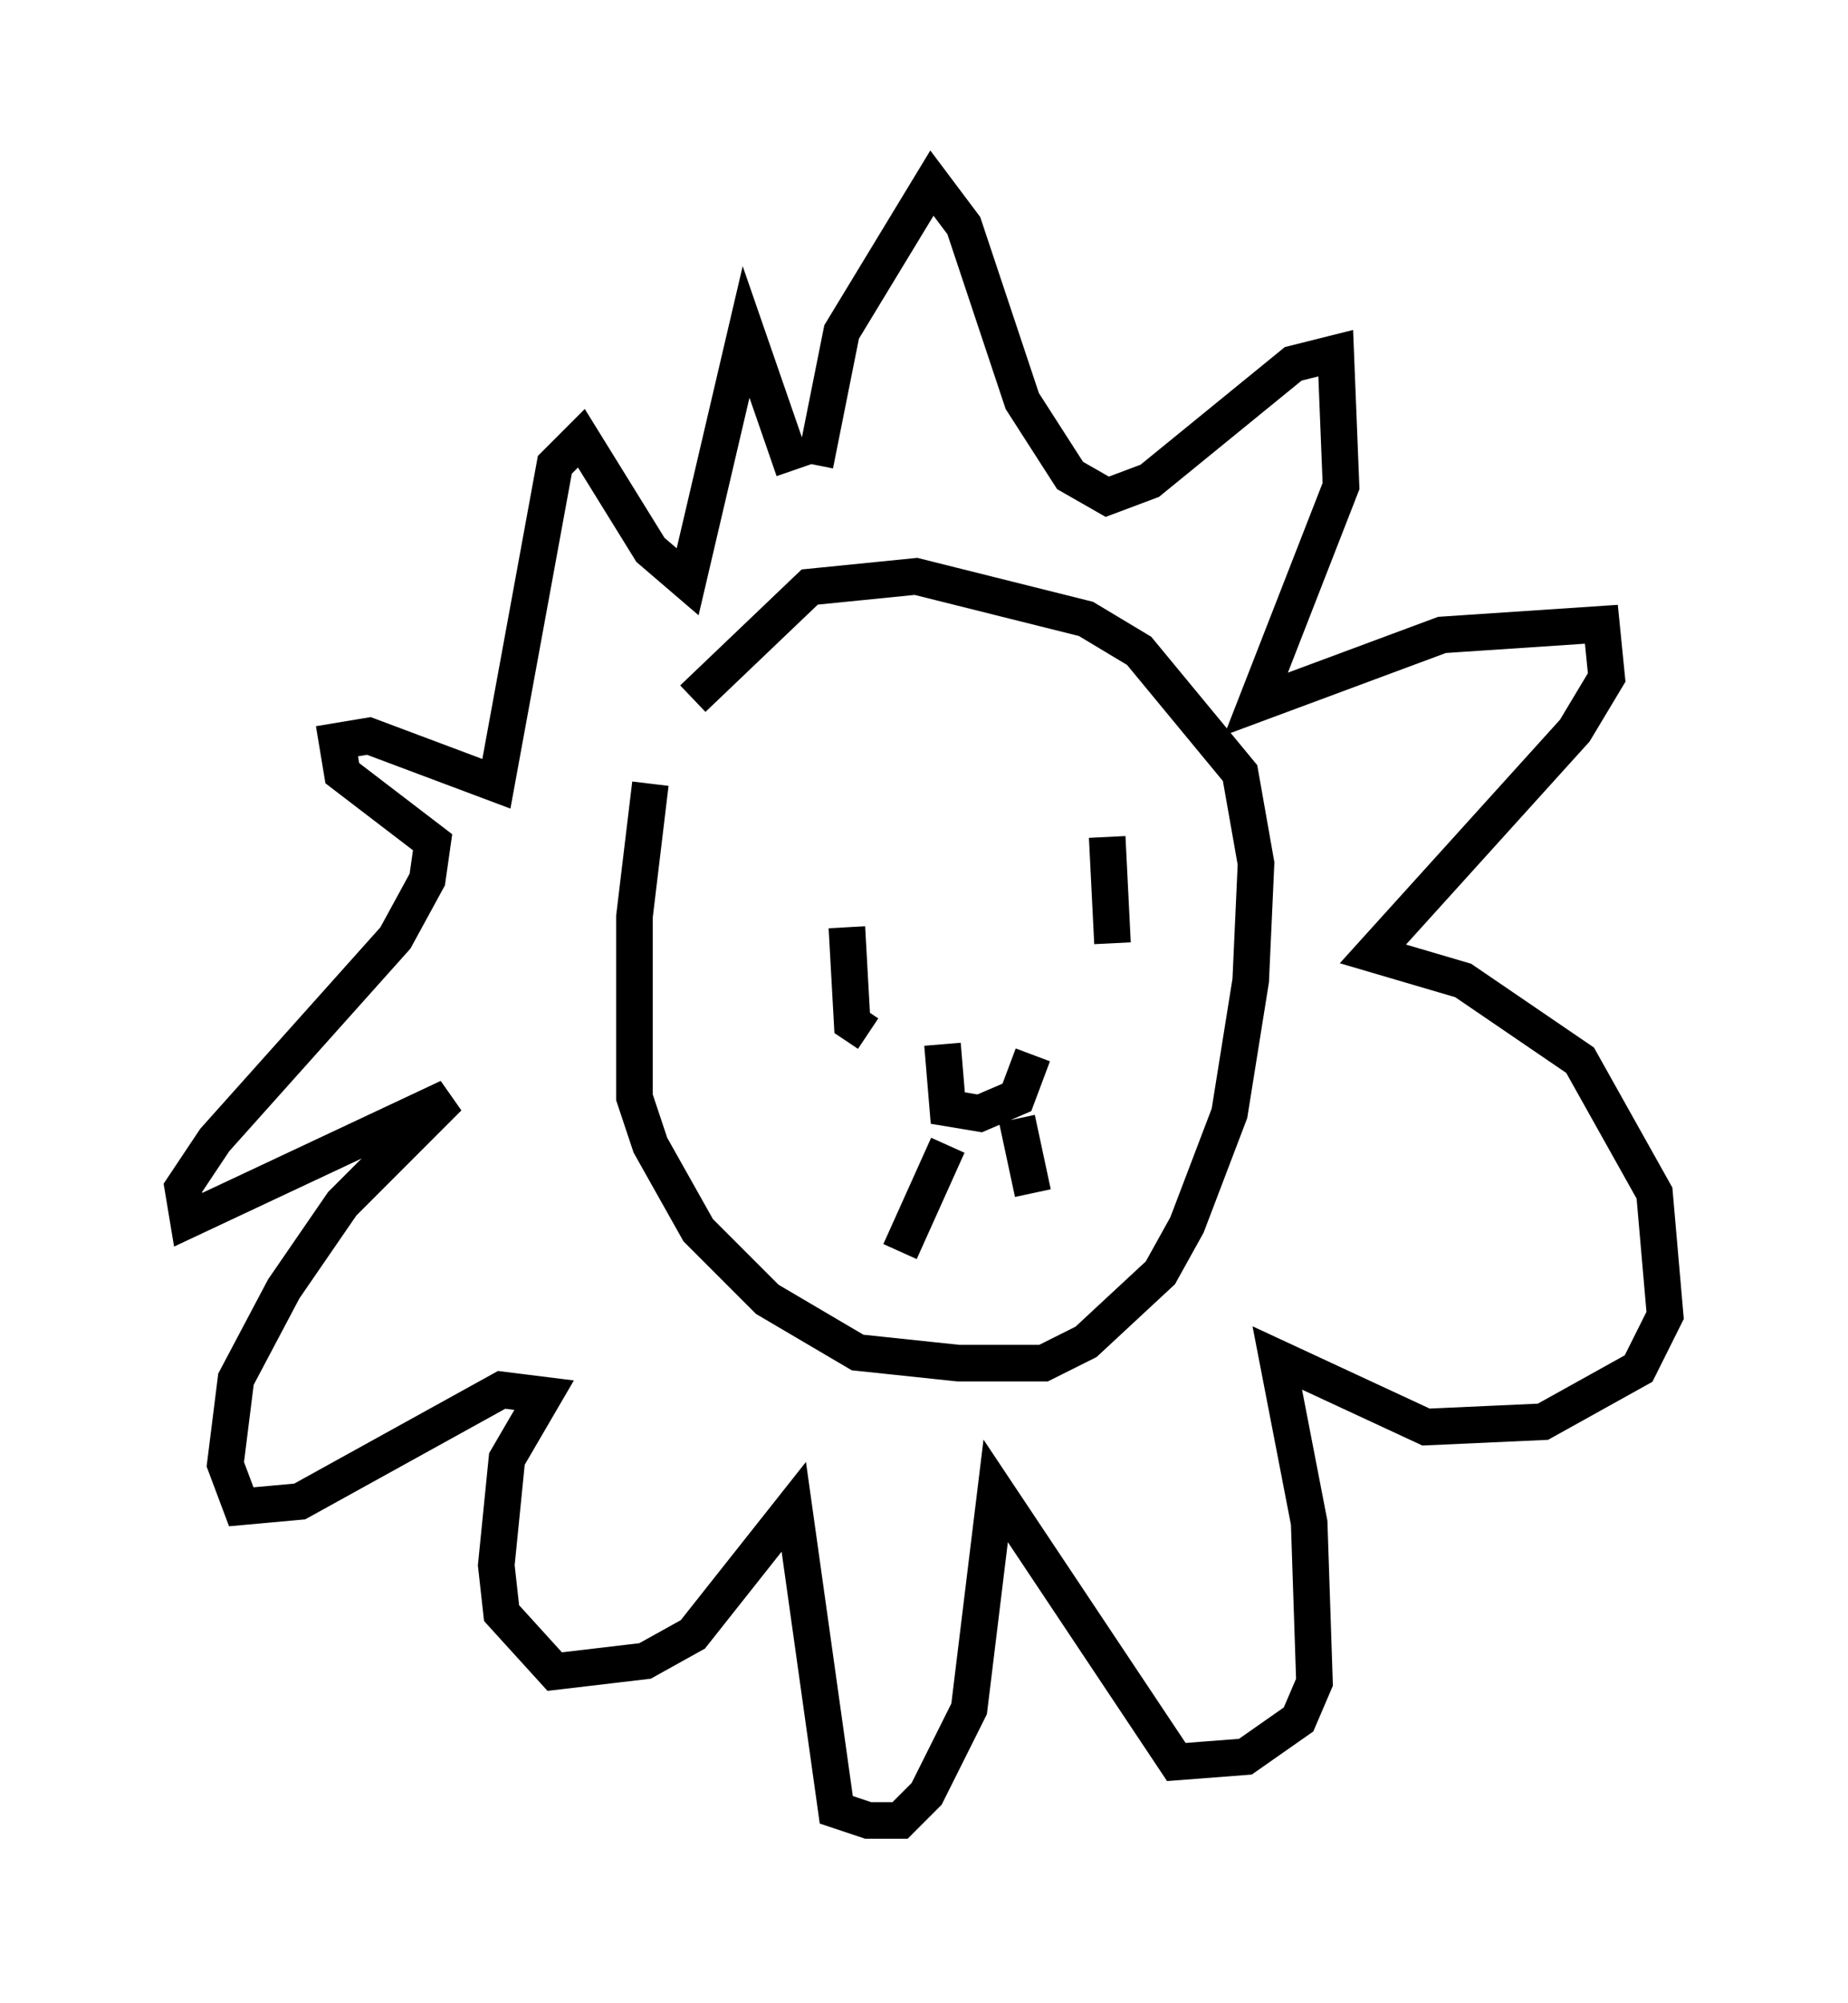 <?xml version="1.0" encoding="utf-8" ?>
<svg baseProfile="full" height="54.737" version="1.1" width="50.525" xmlns="http://www.w3.org/2000/svg" xmlns:ev="http://www.w3.org/2001/xml-events" xmlns:xlink="http://www.w3.org/1999/xlink"><defs /><rect fill="white" height="54.737" width="50.525" x="0" y="0" /><path d="M19.235, 19.67 m-1.453, 1.743 l-0.436, 3.631 0.0, 4.939 l0.436, 1.307 1.307, 2.324 l1.888, 1.888 2.469, 1.453 l2.76, 0.291 2.324, 0.0 l1.162, -0.581 2.034, -1.888 l0.726, -1.307 1.162, -3.05 l0.581, -3.631 0.145, -3.196 l-0.436, -2.469 -2.76, -3.341 l-1.453, -0.872 -4.648, -1.162 l-2.905, 0.291 -3.196, 3.05 m4.212, 6.246 l0.145, 2.615 0.436, 0.291 m6.536, -5.374 l0.145, 2.905 m-4.648, 2.76 l0.145, 1.743 0.872, 0.145 l1.017, -0.436 0.436, -1.162 m-2.324, 2.469 l-1.307, 2.905 m3.196, -3.631 l0.436, 2.034 m-5.955, -19.899 l0.726, -3.631 2.469, -4.067 l0.872, 1.162 1.598, 4.793 l1.307, 2.034 1.017, 0.581 l1.162, -0.436 3.922, -3.196 l1.162, -0.291 0.145, 3.631 l-2.324, 5.955 5.084, -1.888 l4.358, -0.291 0.145, 1.453 l-0.872, 1.453 -5.52, 6.101 l2.469, 0.726 3.196, 2.179 l2.034, 3.631 0.291, 3.341 l-0.726, 1.453 -2.615, 1.453 l-3.196, 0.145 -4.067, -1.888 l0.872, 4.503 0.145, 4.358 l-0.436, 1.017 -1.453, 1.017 l-1.888, 0.145 -4.939, -7.408 l-0.726, 5.955 -1.162, 2.324 l-0.726, 0.726 -0.872, 0.0 l-0.872, -0.291 -1.162, -8.279 l-2.76, 3.486 -1.307, 0.726 l-2.469, 0.291 -1.453, -1.598 l-0.145, -1.307 0.291, -2.905 l1.017, -1.743 -1.162, -0.145 l-5.52, 3.05 -1.598, 0.145 l-0.436, -1.162 0.291, -2.324 l1.307, -2.469 1.598, -2.324 l2.905, -2.905 -7.117, 3.341 l-0.145, -0.872 0.872, -1.307 l4.939, -5.52 0.872, -1.598 l0.145, -1.017 -2.469, -1.888 l-0.145, -0.872 0.872, -0.145 l3.486, 1.307 1.598, -8.715 l0.726, -0.726 1.888, 3.05 l1.017, 0.872 1.598, -6.827 l1.307, 3.777 " fill="none" stroke="black" stroke-width="1" /></svg>